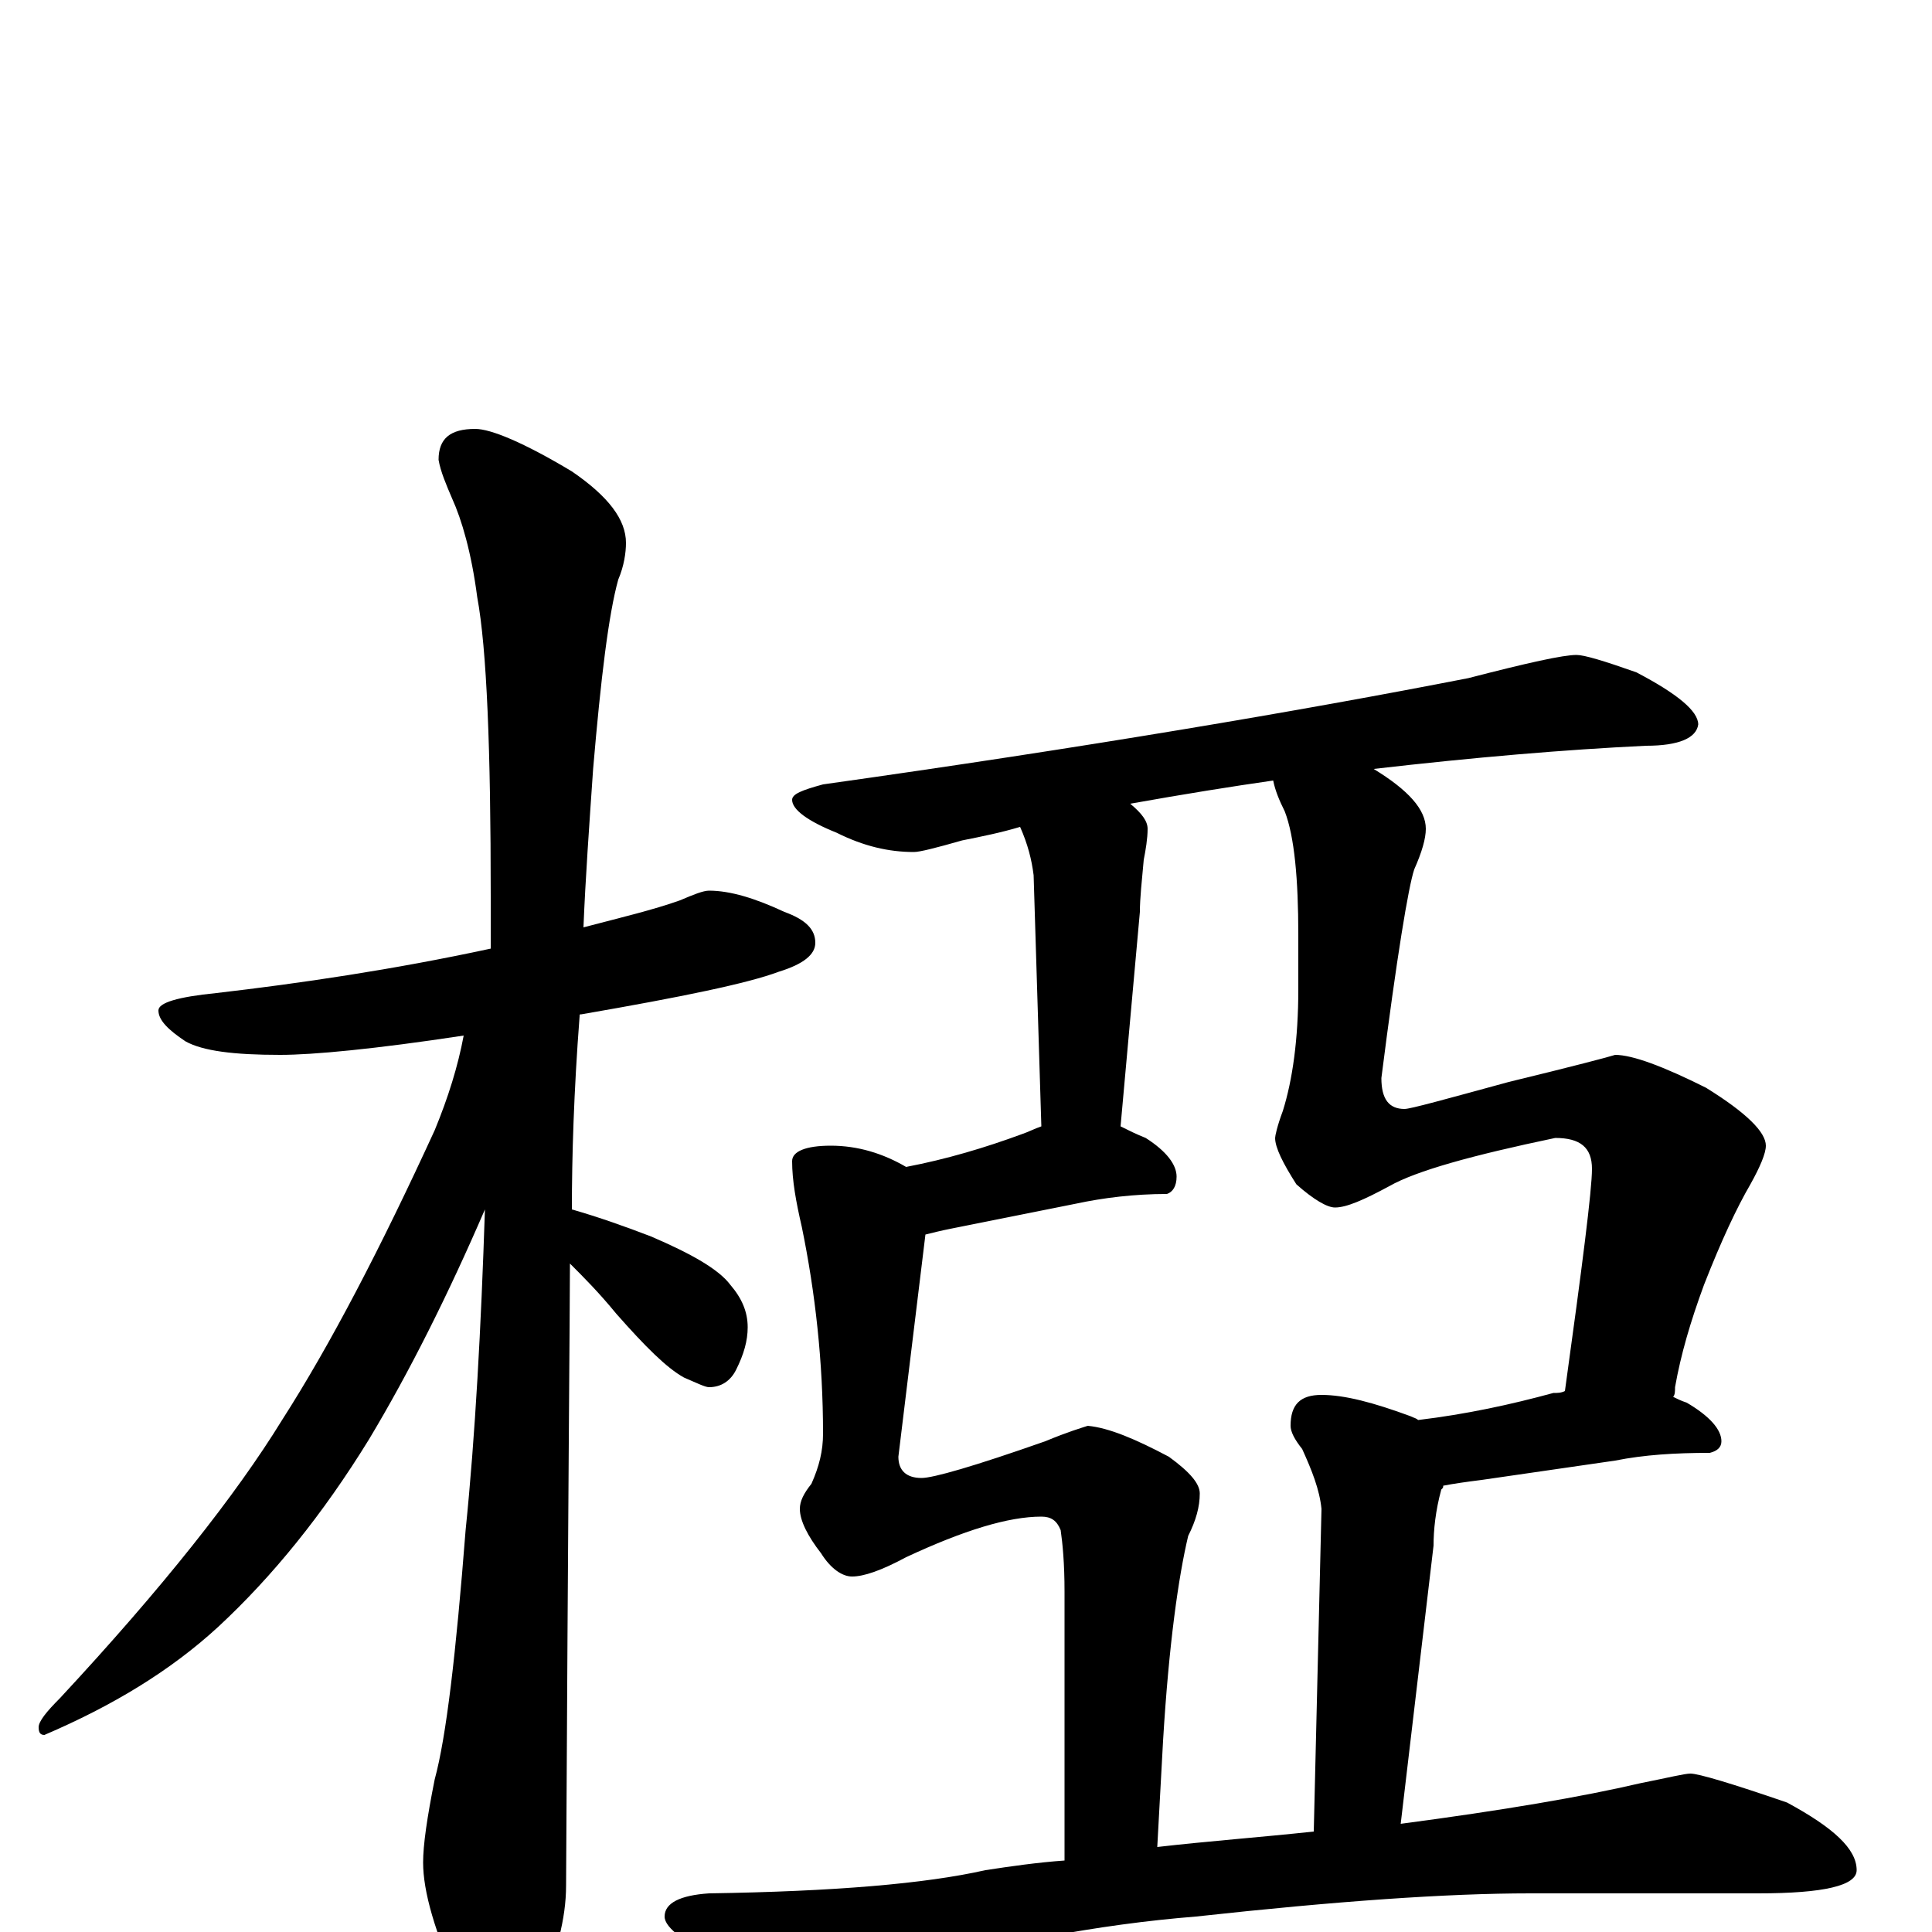 <?xml version="1.0" encoding="utf-8" ?>
<!DOCTYPE svg PUBLIC "-//W3C//DTD SVG 1.1//EN" "http://www.w3.org/Graphics/SVG/1.1/DTD/svg11.dtd">
<svg version="1.1" id="Layer_1" xmlns="http://www.w3.org/2000/svg" xmlns:xlink="http://www.w3.org/1999/xlink" x="0px" y="145px" width="1000px" height="1000px" viewBox="0 0 1000 1000" enable-background="new 0 0 1000 1000" xml:space="preserve">
<g id="Layer_1">
<path id="glyph" transform="matrix(1 0 0 -1 0 1000)" d="M367,539C378,539 391,535 406,528C417,524 422,519 422,512C422,506 416,501 403,497C387,491 353,484 301,475C300,475 300,475 300,474C297,435 296,401 296,374C310,370 324,365 337,360C358,351 372,343 378,335C384,328 387,321 387,313C387,306 385,299 381,291C378,285 373,282 367,282C365,282 361,284 354,287C345,292 334,303 319,320C310,331 302,339 295,346C295,325 294,217 293,24C293,7 288,-12 279,-31C272,-46 265,-54 258,-54C253,-54 247,-46 238,-29C225,0 219,21 219,36C219,45 221,59 225,79C231,101 236,144 241,208C246,257 249,313 251,374C232,330 212,290 191,255C167,216 141,184 113,158C88,135 58,117 23,102C21,102 20,103 20,106C20,109 24,114 31,121C84,178 122,226 146,265C171,304 197,354 225,415C232,432 237,448 240,464C194,457 162,454 145,454C121,454 105,456 96,461C87,467 82,472 82,477C82,481 92,484 112,486C155,491 203,498 254,509C254,518 254,527 254,536C254,612 252,664 247,691C244,714 239,731 234,742C231,749 228,756 227,762C227,773 233,778 246,778C254,778 271,771 296,756C315,743 324,731 324,719C324,714 323,707 320,700C315,682 311,649 307,602C305,573 303,545 302,520C321,525 338,529 352,534C359,537 364,539 367,539M816,661C820,661 830,658 847,652C868,641 879,632 879,625C878,618 869,614 852,614C810,612 763,608 711,602C729,591 738,581 738,571C738,566 736,559 732,550C729,541 723,505 715,442C715,431 719,426 727,426C730,426 748,431 781,440C814,448 833,453 836,454C845,454 861,448 883,437C904,424 914,414 914,407C914,403 911,396 906,387C899,375 891,358 882,335C875,316 870,299 867,282C867,280 867,278 866,277C868,276 870,275 873,274C885,267 891,260 891,254C891,251 889,249 885,248C867,248 851,247 836,244l-69,-10C759,233 752,232 747,231C747,230 747,230 746,229C743,218 742,208 742,200l-17,-144C778,63 819,70 849,77C864,80 872,82 875,82C879,82 896,77 925,67C949,54 961,43 961,32C961,24 944,20 910,20l-118,0C749,20 692,16 619,8C569,4 515,-6 456,-23C441,-28 431,-31 426,-31C415,-31 399,-26 378,-17C355,-6 344,2 344,8C344,15 352,19 367,20C432,21 479,25 510,32C523,34 537,36 551,37l0,139C551,191 550,201 549,208C547,213 544,215 539,215C522,215 499,208 469,194C456,187 447,184 441,184C436,184 430,188 425,196C418,205 414,213 414,219C414,223 416,227 420,232C424,241 426,249 426,258C426,295 422,331 415,365C412,378 410,389 410,399C410,404 417,407 430,407C444,407 457,403 469,396C490,400 510,406 529,413C532,414 536,416 539,417l-4,130C534,555 532,563 528,572C518,569 508,567 498,565C484,561 476,559 473,559C460,559 447,562 433,569C418,575 410,581 410,586C410,589 415,591 426,594C561,613 673,632 760,649C791,657 809,661 816,661M599,44C625,47 652,49 680,52l4,167C683,229 679,239 674,250C670,255 668,259 668,262C668,273 673,278 684,278C696,278 711,274 730,267C732,266 733,266 734,265C759,268 782,273 804,279C806,279 808,279 810,280C819,345 824,384 824,395C824,406 818,411 805,411C762,402 733,394 719,386C706,379 697,375 691,375C687,375 680,379 671,387C664,398 660,406 660,411C660,412 661,417 664,425C669,441 672,462 672,488l0,28C672,545 670,567 665,580C662,586 660,591 659,596C638,593 613,589 585,584C591,579 594,575 594,571C594,566 593,560 592,555C591,544 590,535 590,528l-10,-111C584,415 588,413 593,411C604,404 609,397 609,391C609,386 607,383 604,382C587,382 571,380 557,377l-65,-13C487,363 483,362 479,361l-14,-115C465,239 469,235 477,235C483,235 504,241 541,254C553,259 560,261 563,262C574,261 588,255 605,246C616,238 621,232 621,227C621,220 619,213 615,205C610,184 605,149 602,99z"/>
</g>
</svg>
